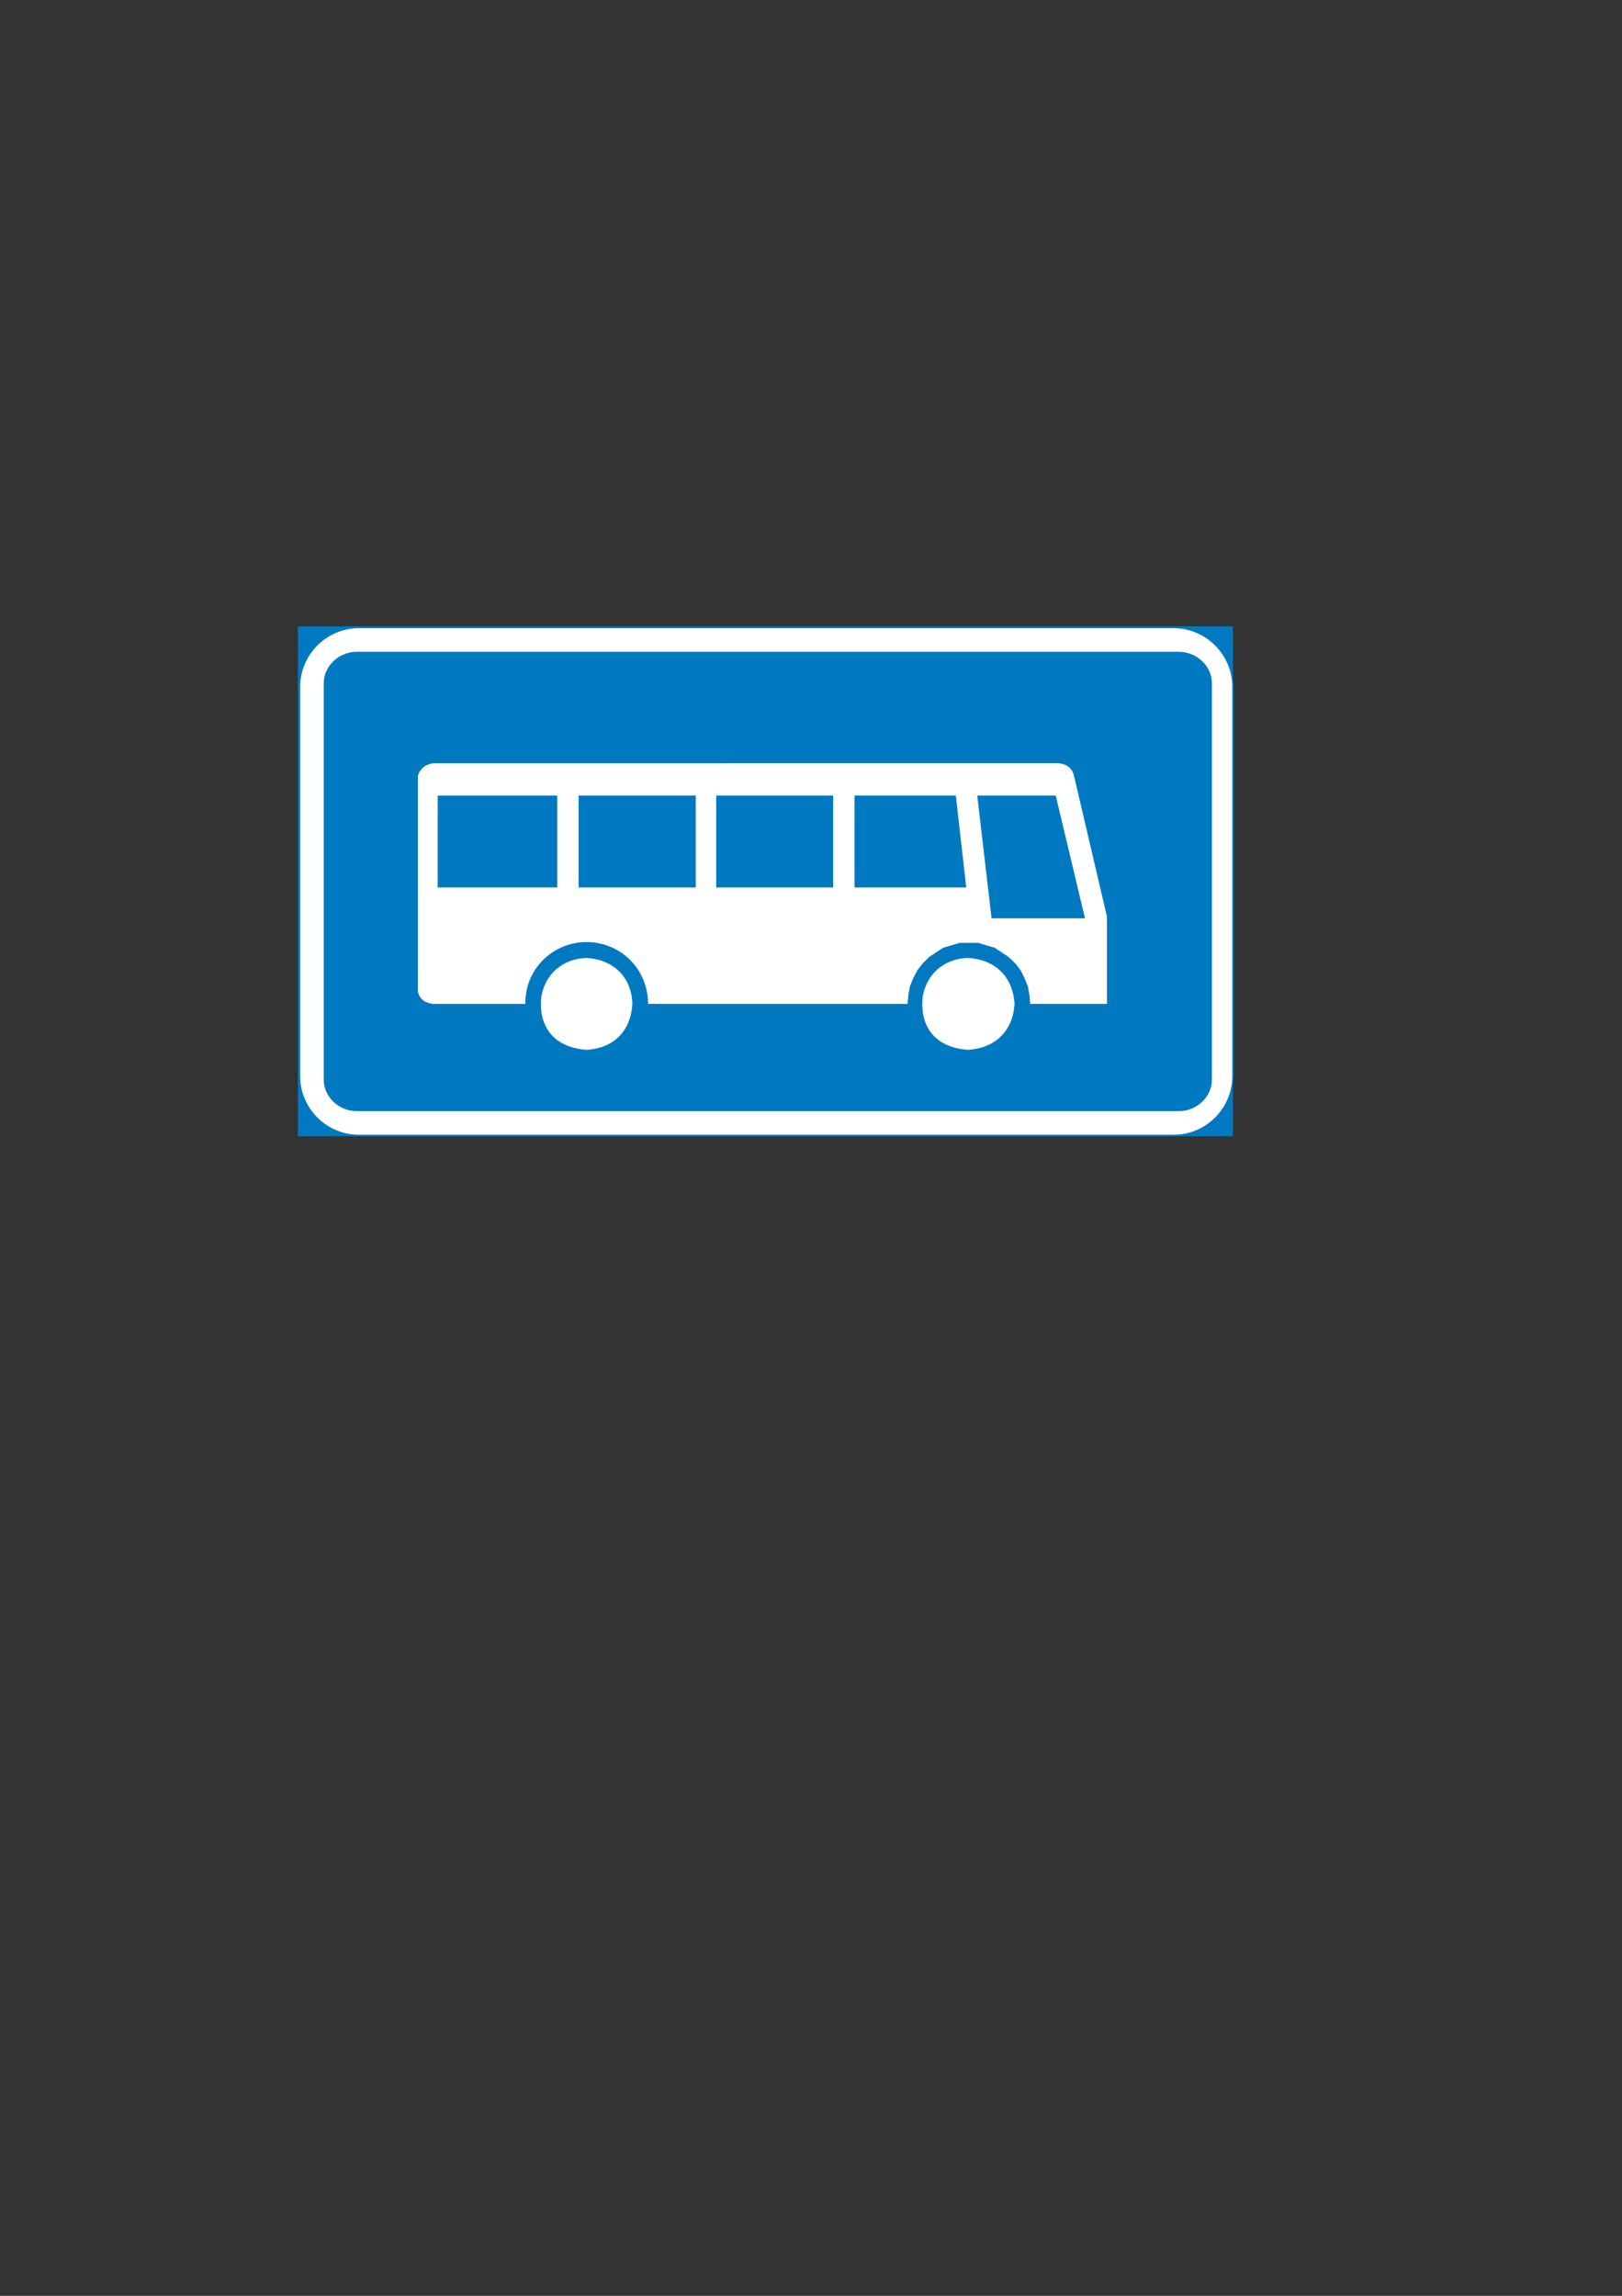 <?xml version="1.0" encoding="iso-8859-1"?>
<!-- Generator: Adobe Illustrator 15.1.0, SVG Export Plug-In . SVG Version: 6.00 Build 0)  -->
<!DOCTYPE svg PUBLIC "-//W3C//DTD SVG 1.1//EN" "http://www.w3.org/Graphics/SVG/1.1/DTD/svg11.dtd">
<svg version="1.1" id="Layer_1" xmlns="http://www.w3.org/2000/svg" xmlns:xlink="http://www.w3.org/1999/xlink" x="0px" y="0px"
	 width="595px" height="842px" viewBox="0 0 595 842" style="enable-background:new 0 0 595 842;" xml:space="preserve">
<rect x="0" y="0" width="595" height="842" fill="#333333" stroke="none"/>
<g>
	
		<rect x="109.72" y="230.144" style="fill-rule:evenodd;clip-rule:evenodd;fill:#0079C1;stroke:#0079C1;stroke-width:0.878;stroke-miterlimit:10;" width="342.144" height="186.12"/>
	<g>
		<path style="fill-rule:evenodd;clip-rule:evenodd;fill:#FFFFFF;" d="M237.736,368.168h95.184l0.288-3.24l0.576-3.168l1.152-2.88
			l1.512-2.952l2.016-2.592l2.304-2.304l2.592-1.728l2.664-1.728l3.168-0.936l2.88-0.864h6.696l2.88,0.864l3.24,0.936l2.592,1.728
			l2.592,1.728l2.376,2.304l2.016,2.592l1.44,2.952l1.152,2.88l0.576,3.168l0.288,3.24h28.152V336.2l-11.88-50.76l-0.288-1.224
			l-0.576-1.44l-0.864-1.152l-1.152-0.864l-1.44-0.576l-1.512-0.288H159.112l-1.512,0.288l-1.44,0.576l-1.152,0.864l-1.152,1.44
			l-0.576,1.44v77.832v1.44l0.576,1.512l0.864,1.152l1.152,0.864l1.44,0.576l1.512,0.288h33.912
			c-0.288-12.816,10.224-22.68,22.392-22.68C227.872,345.488,237.736,355.64,237.736,368.168z"/>
		<path style="fill-rule:evenodd;clip-rule:evenodd;fill:#FFFFFF;" d="M215.128,351.32c9.864,0.576,16.56,6.984,16.848,16.848
			c-0.576,9.864-6.696,16.272-16.848,16.848c-11.88-0.864-17.712-8.424-16.56-19.44C200.008,357.152,206.416,351.608,215.128,351.32
			z"/>
		<path style="fill-rule:evenodd;clip-rule:evenodd;fill:#FFFFFF;" d="M355.024,351.32c10.152,0.576,16.56,6.984,17.136,16.848
			c-0.576,9.864-6.984,16.272-17.136,16.848c-11.952-0.864-17.712-8.424-16.56-19.44
			C339.904,357.152,346.312,351.608,355.024,351.32z"/>
		<g>
			<rect x="160.552" y="291.776" style="fill-rule:evenodd;clip-rule:evenodd;fill:#0079C1;" width="43.848" height="33.696"/>
			<rect x="212.248" y="291.776" style="fill-rule:evenodd;clip-rule:evenodd;fill:#0079C1;" width="42.984" height="33.696"/>
			<rect x="262.72" y="291.776" style="fill-rule:evenodd;clip-rule:evenodd;fill:#0079C1;" width="42.912" height="33.696"/>
			<polygon style="fill-rule:evenodd;clip-rule:evenodd;fill:#0079C1;" points="313.48,291.776 350.632,291.776 354.448,325.472 
				313.48,325.472 			"/>
			<polygon style="fill-rule:evenodd;clip-rule:evenodd;fill:#0079C1;" points="358.48,291.776 363.736,336.776 398.008,336.776 
				387.28,291.776 			"/>
		</g>
	</g>
	<g>
		<path style="fill-rule:evenodd;clip-rule:evenodd;fill:#FFFFFF;" d="M281.656,230.144h148.896
			c11.952,0,21.744,9.792,21.744,21.744v142.776c0,11.952-9.792,21.744-21.744,21.744H281.656v-9.144h150.696
			c6.552,0,11.952-5.112,11.952-11.304V250.592c0-6.192-5.4-11.304-11.952-11.304H281.656V230.144z M131.608,230.144h150.048v9.144
			H130.96c-6.552,0-11.952,5.112-11.952,11.304V395.96c0,6.192,5.4,11.304,11.952,11.304h150.696v9.144H131.608
			c-11.952,0-21.744-9.792-21.744-21.744V251.888C109.864,239.936,119.656,230.144,131.608,230.144z"/>
		<path style="fill-rule:evenodd;clip-rule:evenodd;fill:none;stroke:#0079C1;stroke-width:0.5;stroke-miterlimit:10;" d="
			M131.608,230.144h298.944c11.952,0,21.744,9.792,21.744,21.744v142.776c0,11.952-9.792,21.744-21.744,21.744H131.608
			c-11.952,0-21.744-9.792-21.744-21.744V251.888C109.864,239.936,119.656,230.144,131.608,230.144L131.608,230.144z
			 M130.96,239.288h301.392c6.552,0,11.952,5.112,11.952,11.304V395.96c0,6.192-5.4,11.304-11.952,11.304H130.96
			c-6.552,0-11.952-5.112-11.952-11.304V250.592C119.008,244.4,124.408,239.288,130.96,239.288z"/>
	</g>
</g>
</svg>
